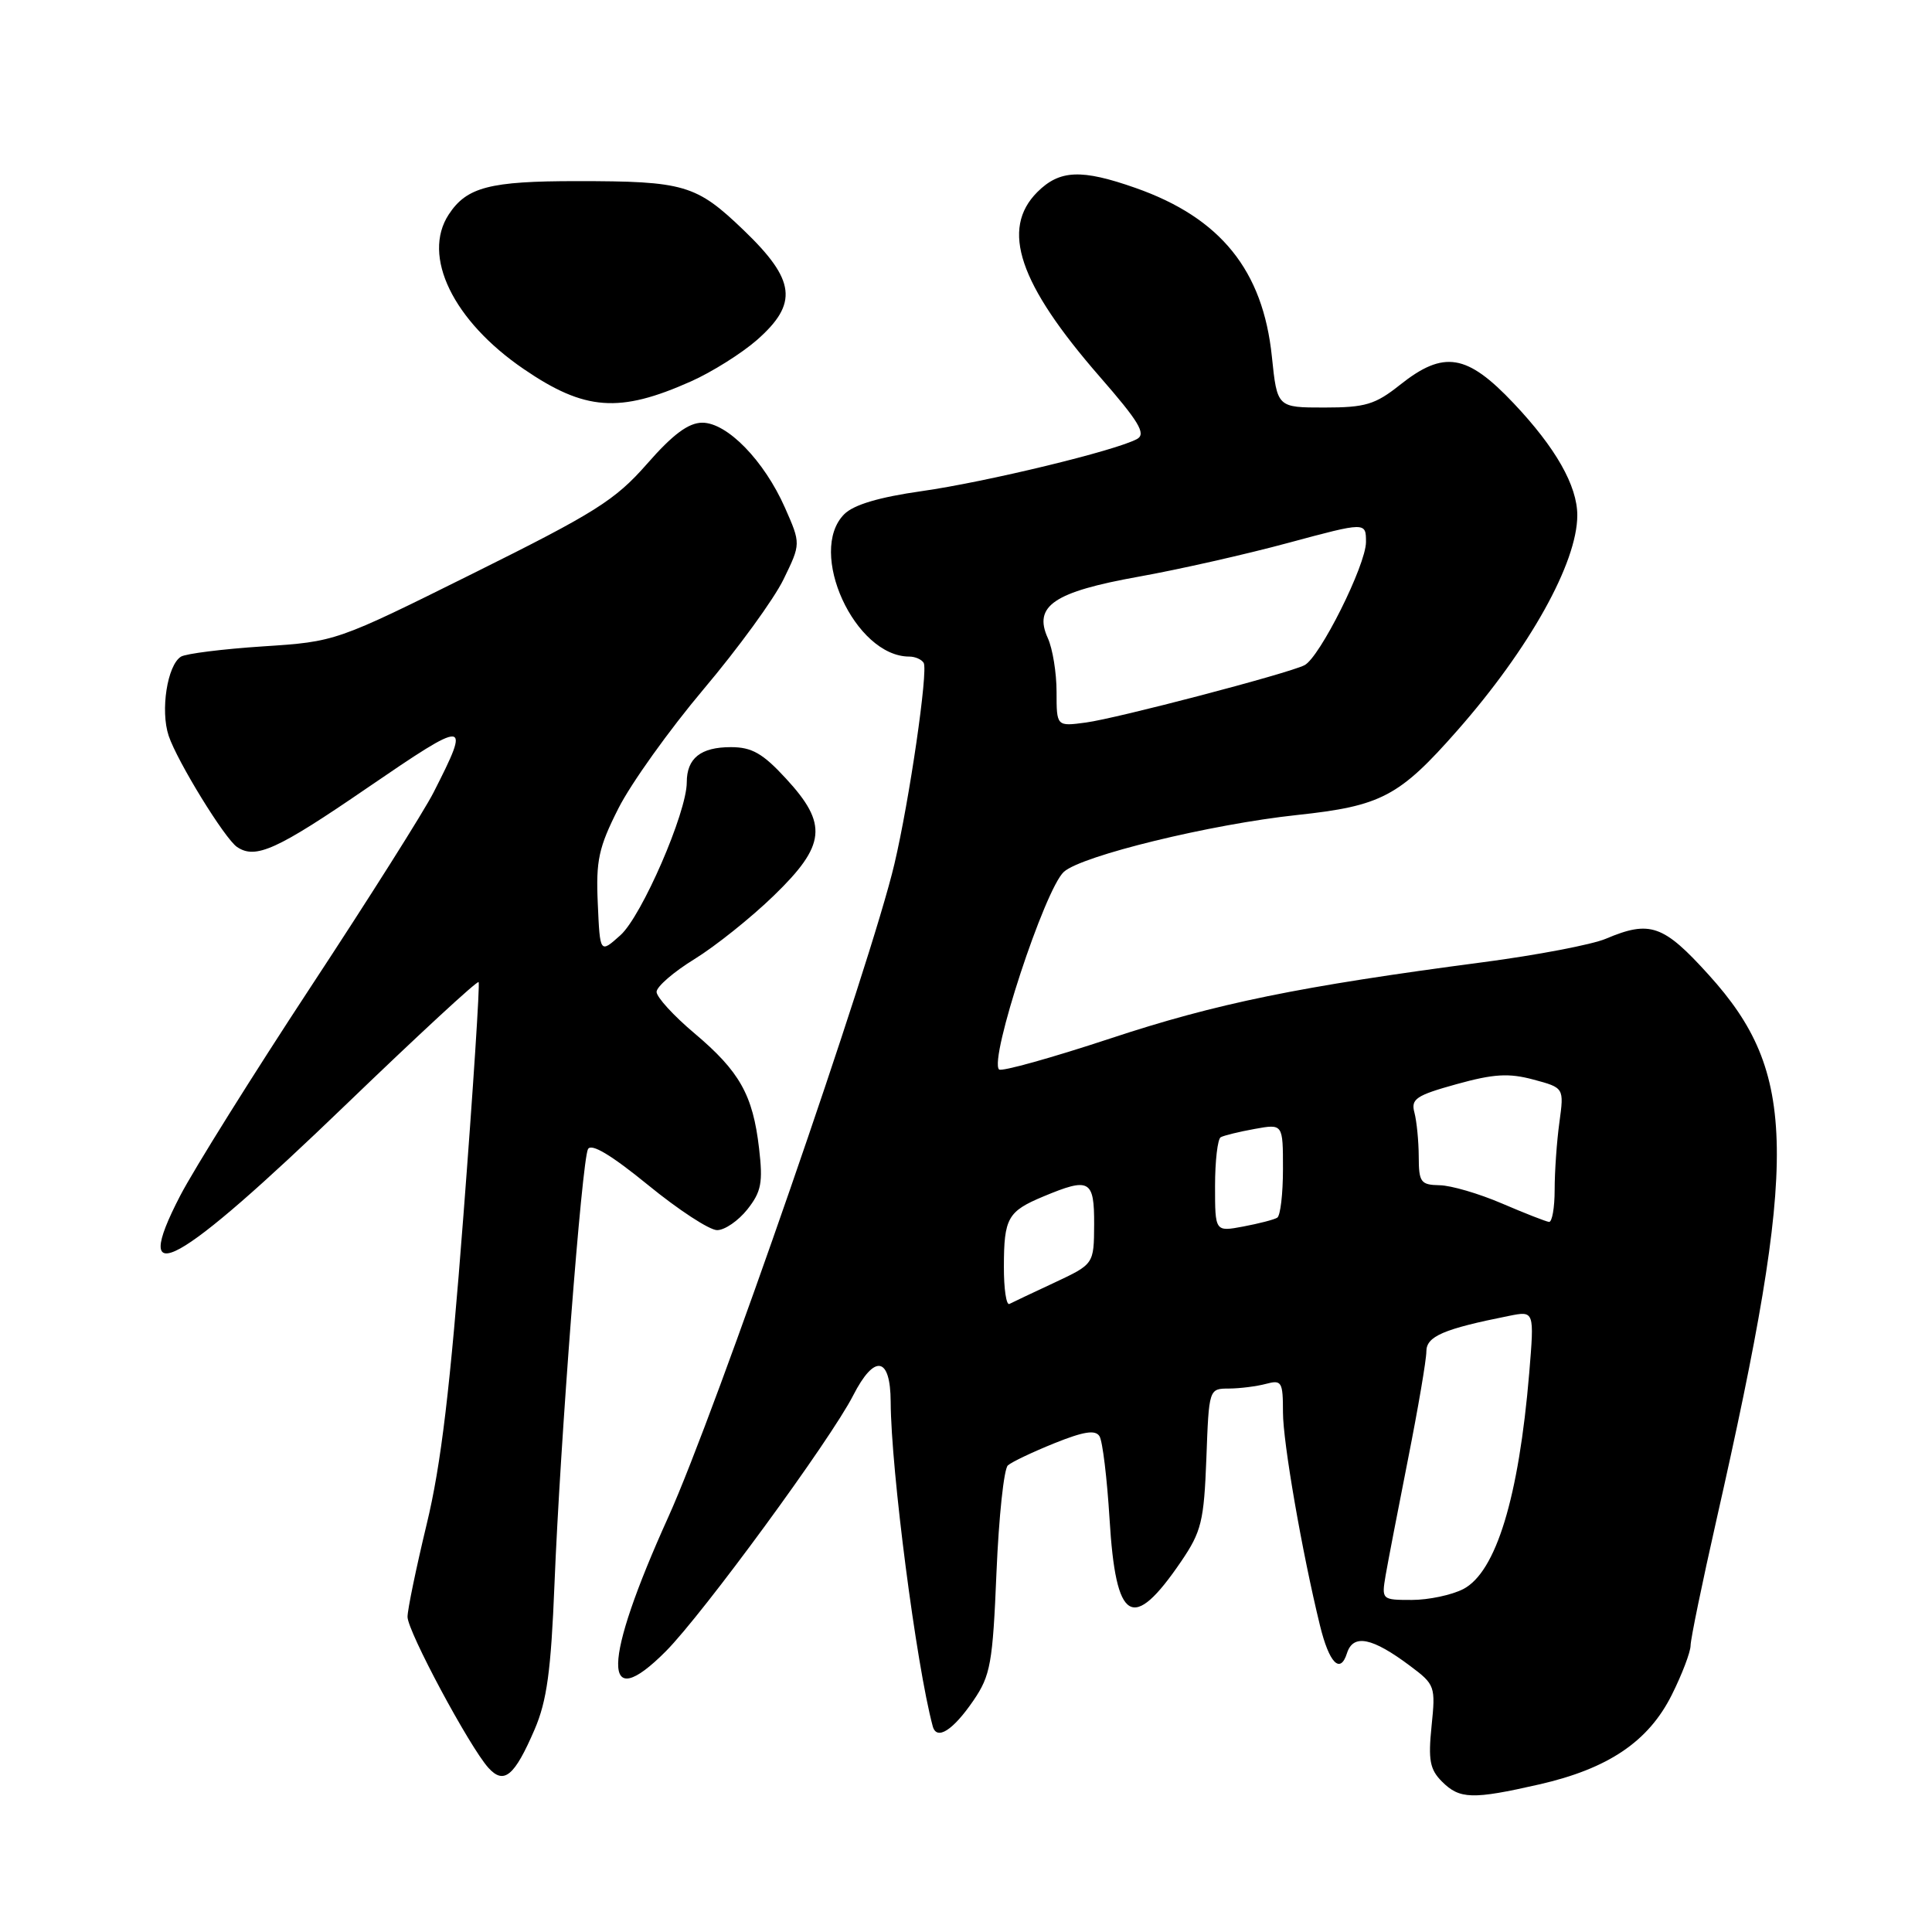 <?xml version="1.0" encoding="UTF-8" standalone="no"?>
<!DOCTYPE svg PUBLIC "-//W3C//DTD SVG 1.1//EN" "http://www.w3.org/Graphics/SVG/1.1/DTD/svg11.dtd" >
<svg xmlns="http://www.w3.org/2000/svg" xmlns:xlink="http://www.w3.org/1999/xlink" version="1.1" viewBox="0 0 256 256">
 <g >
 <path fill="currentColor"
d=" M 203.93 236.45 C 213.11 234.36 218.44 230.76 221.53 224.56 C 222.89 221.84 224.00 218.91 224.01 218.05 C 224.01 217.20 225.56 209.70 227.44 201.39 C 238.35 153.20 238.19 142.19 226.43 129.19 C 220.41 122.53 218.64 121.91 212.78 124.39 C 210.98 125.16 203.65 126.56 196.50 127.50 C 172.12 130.71 161.20 132.94 147.07 137.62 C 139.31 140.18 132.69 142.03 132.38 141.71 C 131.03 140.37 138.44 117.82 140.97 115.52 C 143.35 113.38 160.44 109.21 171.89 107.99 C 183.02 106.80 185.41 105.54 193.09 96.81 C 202.65 85.95 209.00 74.57 209.00 68.28 C 209.00 64.37 206.14 59.33 200.57 53.44 C 194.37 46.88 191.31 46.38 185.50 51.00 C 182.22 53.61 180.91 54.00 175.48 54.00 C 169.23 54.00 169.23 54.00 168.53 47.25 C 167.35 35.82 161.73 28.86 150.46 24.90 C 143.29 22.38 140.41 22.50 137.45 25.45 C 132.55 30.36 135.00 37.61 145.72 49.91 C 150.90 55.85 151.89 57.48 150.68 58.16 C 147.97 59.68 130.67 63.87 122.12 65.08 C 116.48 65.88 113.12 66.88 111.87 68.13 C 106.91 73.09 113.27 87.00 120.49 87.00 C 121.25 87.00 122.11 87.37 122.39 87.83 C 123.01 88.82 120.50 106.08 118.51 114.50 C 115.42 127.66 94.80 187.21 88.56 201.00 C 79.81 220.35 79.68 227.39 88.23 218.80 C 93.14 213.86 110.06 190.76 113.04 184.92 C 115.87 179.38 117.99 179.73 118.02 185.75 C 118.06 194.77 121.42 220.66 123.59 228.73 C 124.11 230.67 126.27 229.30 128.99 225.32 C 131.25 222.01 131.54 220.41 132.04 208.33 C 132.35 201.00 133.02 194.63 133.55 194.17 C 134.07 193.71 136.85 192.39 139.73 191.23 C 143.61 189.67 145.15 189.43 145.69 190.31 C 146.10 190.97 146.69 195.89 147.02 201.25 C 147.85 215.04 150.06 216.36 156.50 206.91 C 159.20 202.94 159.53 201.58 159.85 193.25 C 160.19 184.00 160.19 184.00 162.85 183.99 C 164.31 183.98 166.51 183.70 167.75 183.37 C 169.83 182.81 170.00 183.09 170.00 187.14 C 170.00 191.11 172.52 205.64 174.90 215.37 C 176.12 220.38 177.59 221.88 178.48 219.06 C 179.31 216.46 181.82 216.97 186.87 220.76 C 190.15 223.21 190.23 223.46 189.69 228.71 C 189.23 233.21 189.46 234.46 191.07 236.07 C 193.41 238.41 195.10 238.46 203.93 236.45 Z  M 70.84 229.16 C 72.47 225.37 73.01 221.37 73.47 209.94 C 74.23 191.04 77.10 153.84 77.91 152.27 C 78.34 151.45 80.96 153.02 85.87 157.02 C 89.89 160.31 94.01 163.00 95.02 163.00 C 96.03 163.00 97.83 161.76 99.03 160.25 C 100.88 157.91 101.11 156.70 100.58 152.16 C 99.76 145.08 98.01 141.97 92.01 136.91 C 89.25 134.59 87.00 132.12 87.00 131.43 C 87.00 130.74 89.26 128.78 92.03 127.08 C 94.80 125.37 99.52 121.60 102.53 118.68 C 109.44 111.99 109.73 109.21 104.15 103.17 C 101.07 99.82 99.62 99.00 96.85 99.00 C 92.84 99.00 91.00 100.47 91.00 103.67 C 91.00 107.65 85.03 121.40 82.21 123.92 C 79.50 126.35 79.50 126.35 79.21 119.73 C 78.95 114.02 79.32 112.30 81.94 107.12 C 83.60 103.82 88.69 96.71 93.24 91.31 C 97.80 85.91 102.56 79.37 103.82 76.77 C 106.12 72.05 106.12 72.05 104.01 67.27 C 101.25 61.03 96.35 56.00 93.05 56.01 C 91.22 56.02 89.15 57.56 85.73 61.47 C 81.50 66.29 78.89 67.93 62.73 75.96 C 44.50 85.02 44.50 85.02 34.83 85.65 C 29.51 86.00 24.63 86.61 23.98 87.01 C 22.17 88.13 21.23 94.15 22.35 97.50 C 23.50 100.91 29.78 111.13 31.41 112.23 C 33.86 113.89 36.69 112.61 48.65 104.41 C 62.10 95.21 62.42 95.23 57.45 105.00 C 56.20 107.47 48.87 119.07 41.18 130.76 C 33.49 142.46 25.70 154.92 23.87 158.45 C 17.11 171.49 23.31 168.07 45.93 146.28 C 55.37 137.19 63.23 129.92 63.42 130.13 C 63.60 130.33 62.70 144.22 61.41 161.00 C 59.65 184.01 58.45 194.08 56.53 202.00 C 55.14 207.78 54.00 213.28 54.00 214.24 C 54.00 216.15 62.21 231.47 64.72 234.25 C 66.78 236.52 68.17 235.36 70.84 229.16 Z  M 91.55 50.54 C 94.32 49.31 98.26 46.83 100.30 45.05 C 105.80 40.21 105.43 37.12 98.55 30.51 C 92.25 24.46 90.70 24.00 76.44 24.00 C 64.87 24.00 61.84 24.79 59.46 28.42 C 55.86 33.91 60.04 42.52 69.41 48.91 C 77.49 54.43 82.07 54.77 91.55 50.54 Z  M 183.60 208.75 C 183.91 206.96 185.25 200.01 186.58 193.29 C 187.91 186.58 189.00 180.18 189.00 179.08 C 189.00 177.07 191.24 176.10 199.96 174.36 C 203.31 173.69 203.31 173.69 202.63 181.94 C 201.25 198.42 198.23 208.31 193.89 210.56 C 192.36 211.35 189.29 212.00 187.07 212.00 C 183.09 212.00 183.06 211.97 183.60 208.75 Z  M 133.02 167.83 C 133.03 161.39 133.53 160.51 138.25 158.54 C 144.38 155.98 145.00 156.32 144.98 162.25 C 144.95 167.50 144.95 167.50 139.73 169.95 C 136.85 171.29 134.16 172.57 133.75 172.78 C 133.34 172.99 133.01 170.77 133.02 167.83 Z  M 161.00 157.17 C 161.00 153.84 161.34 150.93 161.75 150.69 C 162.16 150.46 164.19 149.96 166.25 149.59 C 170.00 148.91 170.00 148.91 170.00 154.90 C 170.00 158.19 169.66 161.09 169.24 161.35 C 168.83 161.61 166.80 162.13 164.74 162.52 C 161.00 163.22 161.00 163.22 161.00 157.17 Z  M 199.00 159.46 C 195.97 158.16 192.26 157.07 190.75 157.05 C 188.25 157.00 188.00 156.66 187.99 153.25 C 187.98 151.19 187.72 148.57 187.42 147.43 C 186.93 145.62 187.62 145.15 192.99 143.66 C 197.93 142.29 199.92 142.17 203.19 143.05 C 207.25 144.14 207.25 144.14 206.63 148.71 C 206.28 151.22 206.00 155.24 206.00 157.64 C 206.00 160.04 205.66 161.96 205.25 161.91 C 204.84 161.86 202.03 160.76 199.00 159.46 Z  M 140.00 91.68 C 140.00 89.16 139.48 85.95 138.84 84.55 C 136.90 80.29 139.65 78.43 150.84 76.42 C 156.15 75.47 165.11 73.45 170.75 71.92 C 181.00 69.16 181.00 69.16 181.00 71.83 C 180.99 74.88 174.86 87.15 172.84 88.15 C 170.58 89.27 148.00 95.19 143.88 95.74 C 140.00 96.26 140.00 96.26 140.00 91.68 Z "/>
</g>
</svg>